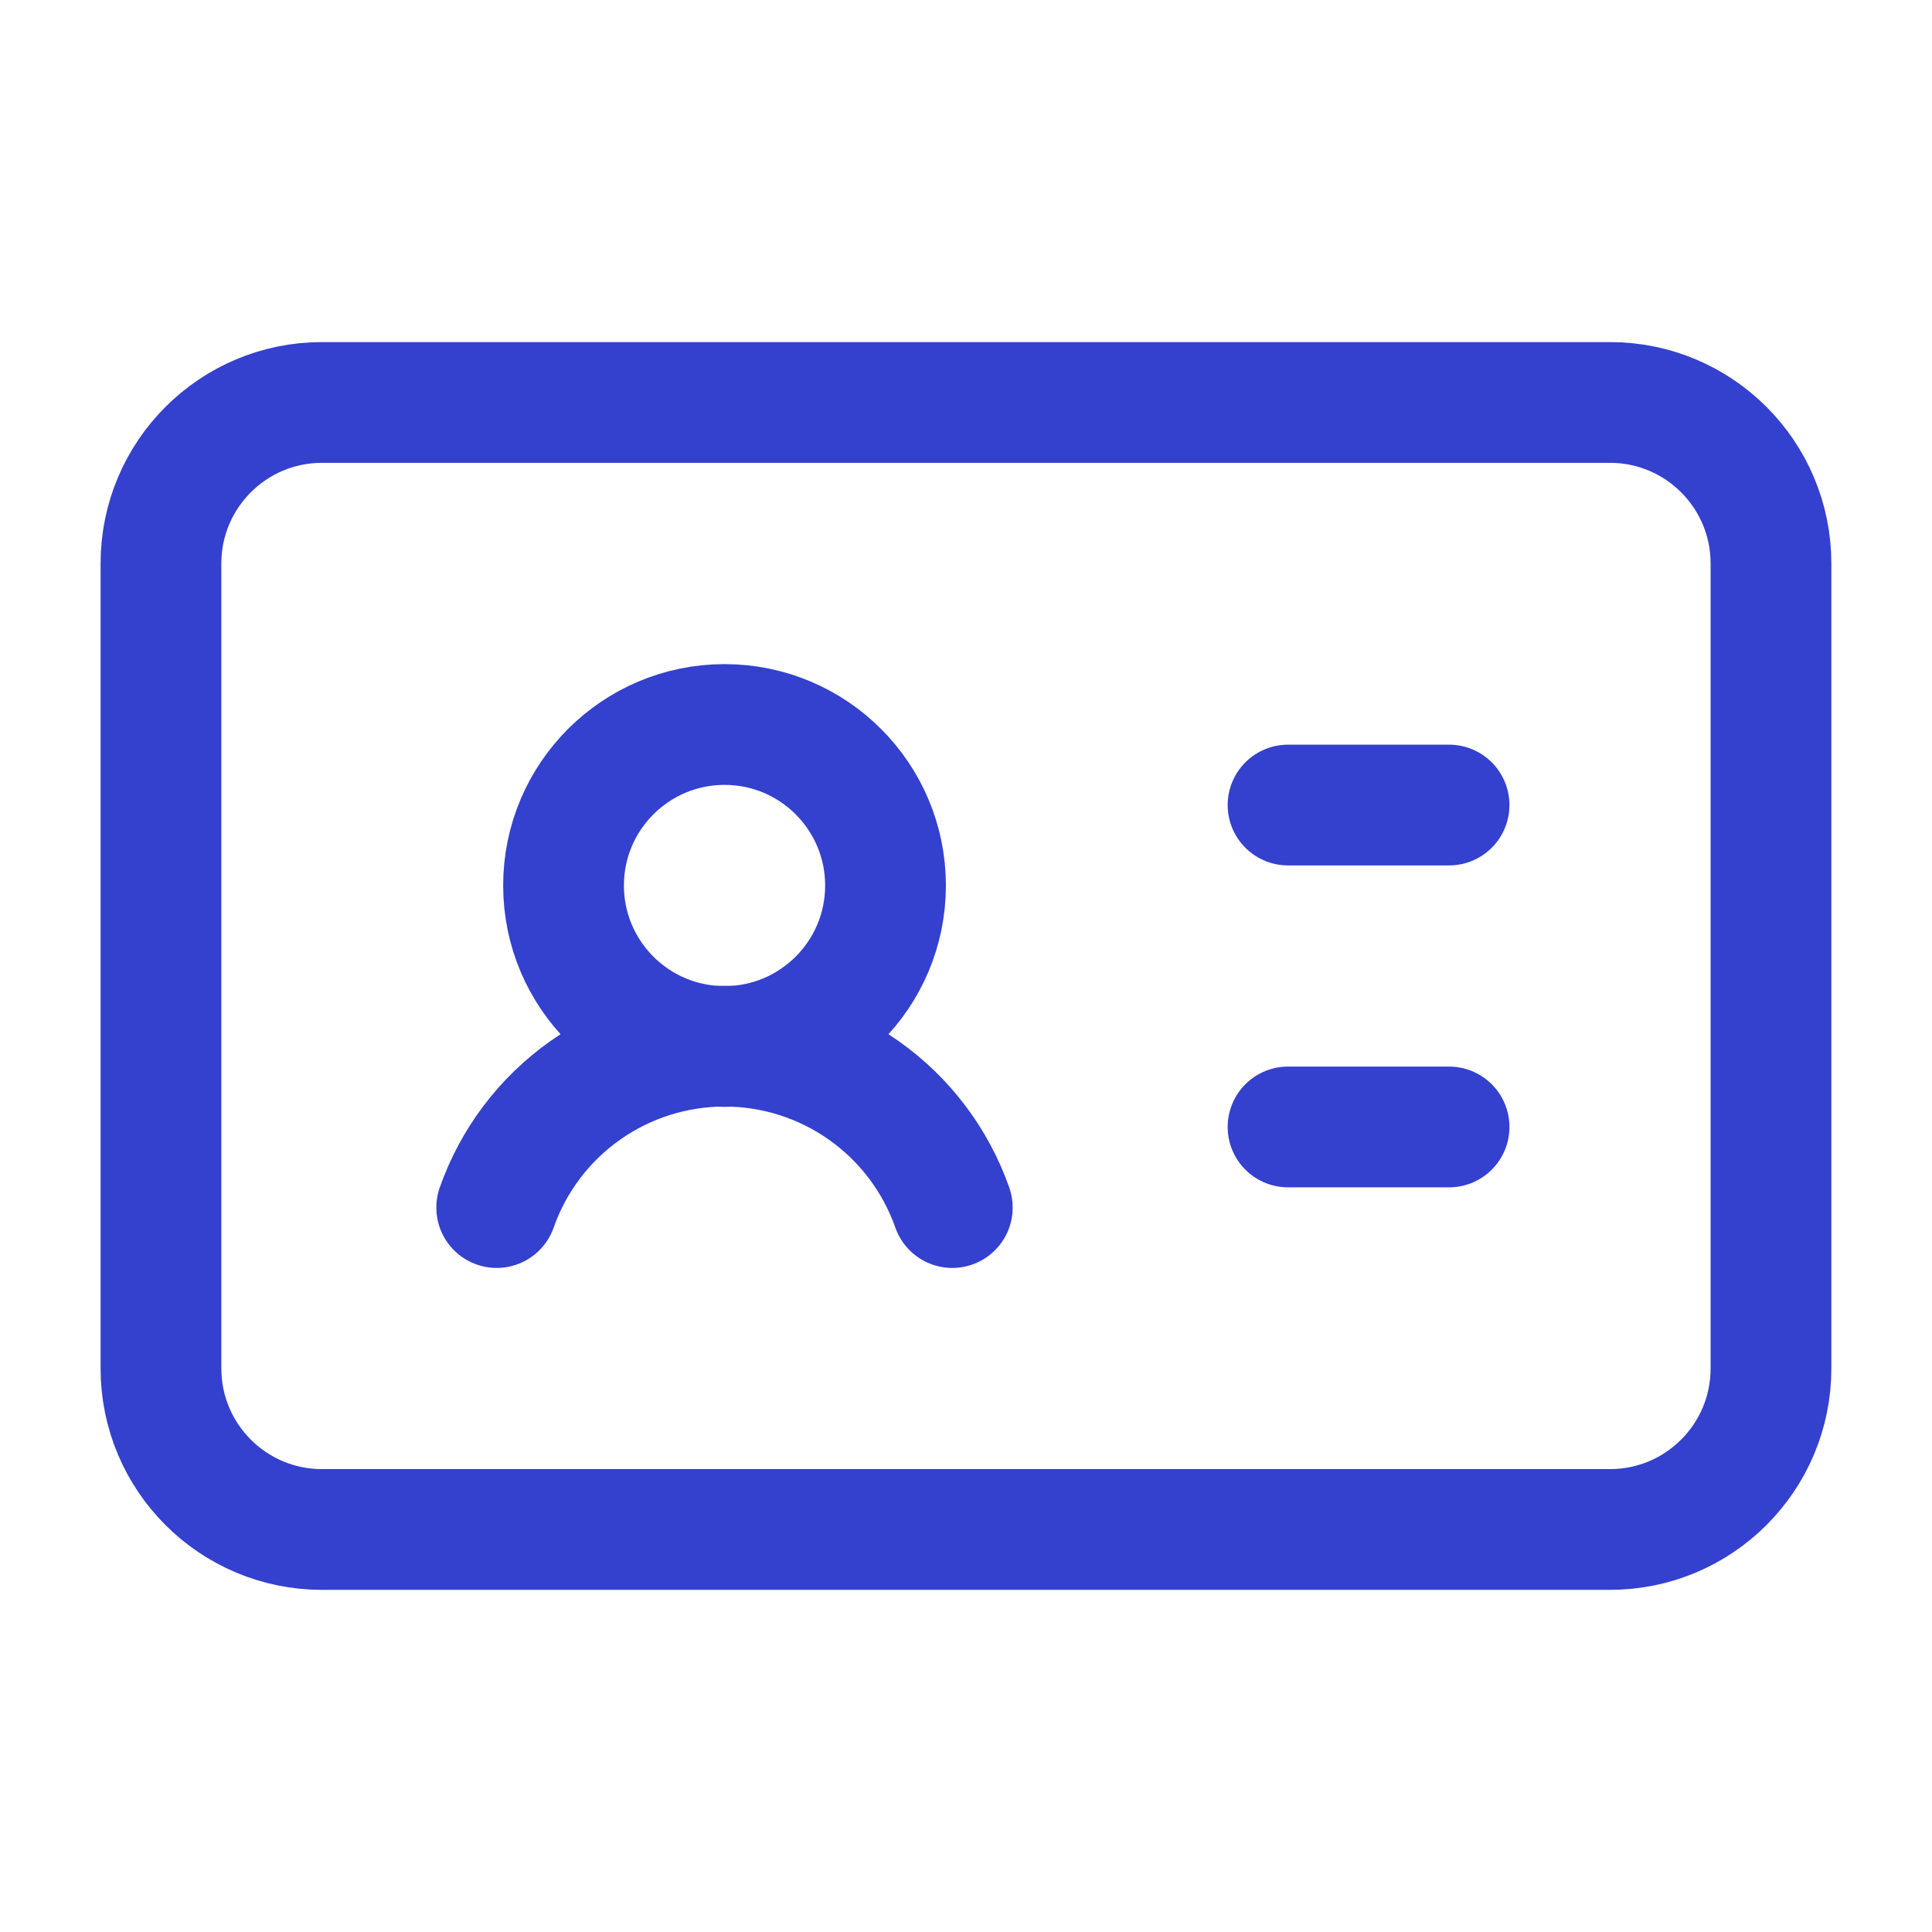 <svg width="32" height="32" viewBox="0 0 32 32" fill="none" xmlns="http://www.w3.org/2000/svg">
<path d="M21.334 13.334H24.001" stroke="#3440CE" stroke-width="2" stroke-linecap="round" stroke-linejoin="round"/>
<path d="M21.334 18.666H24.001" stroke="#3440CE" stroke-width="2" stroke-linecap="round" stroke-linejoin="round"/>
<path d="M8.227 20.001C8.501 19.219 9.012 18.543 9.688 18.064C10.364 17.585 11.172 17.328 12 17.328C12.828 17.328 13.636 17.585 14.312 18.064C14.988 18.543 15.498 19.219 15.773 20.001" stroke="#3440CE" stroke-width="2" stroke-linecap="round" stroke-linejoin="round"/>
<path d="M12.001 17.333C13.473 17.333 14.667 16.139 14.667 14.667C14.667 13.194 13.473 12 12.001 12C10.528 12 9.334 13.194 9.334 14.667C9.334 16.139 10.528 17.333 12.001 17.333Z" stroke="#3440CE" stroke-width="2" stroke-linecap="round" stroke-linejoin="round"/>
<path d="M26.666 6.666H5.333C3.86 6.666 2.666 7.86 2.666 9.333V22.666C2.666 24.139 3.86 25.333 5.333 25.333H26.666C28.139 25.333 29.333 24.139 29.333 22.666V9.333C29.333 7.86 28.139 6.666 26.666 6.666Z" stroke="#3440CE" stroke-width="2" stroke-linecap="round" stroke-linejoin="round"/>
</svg>
